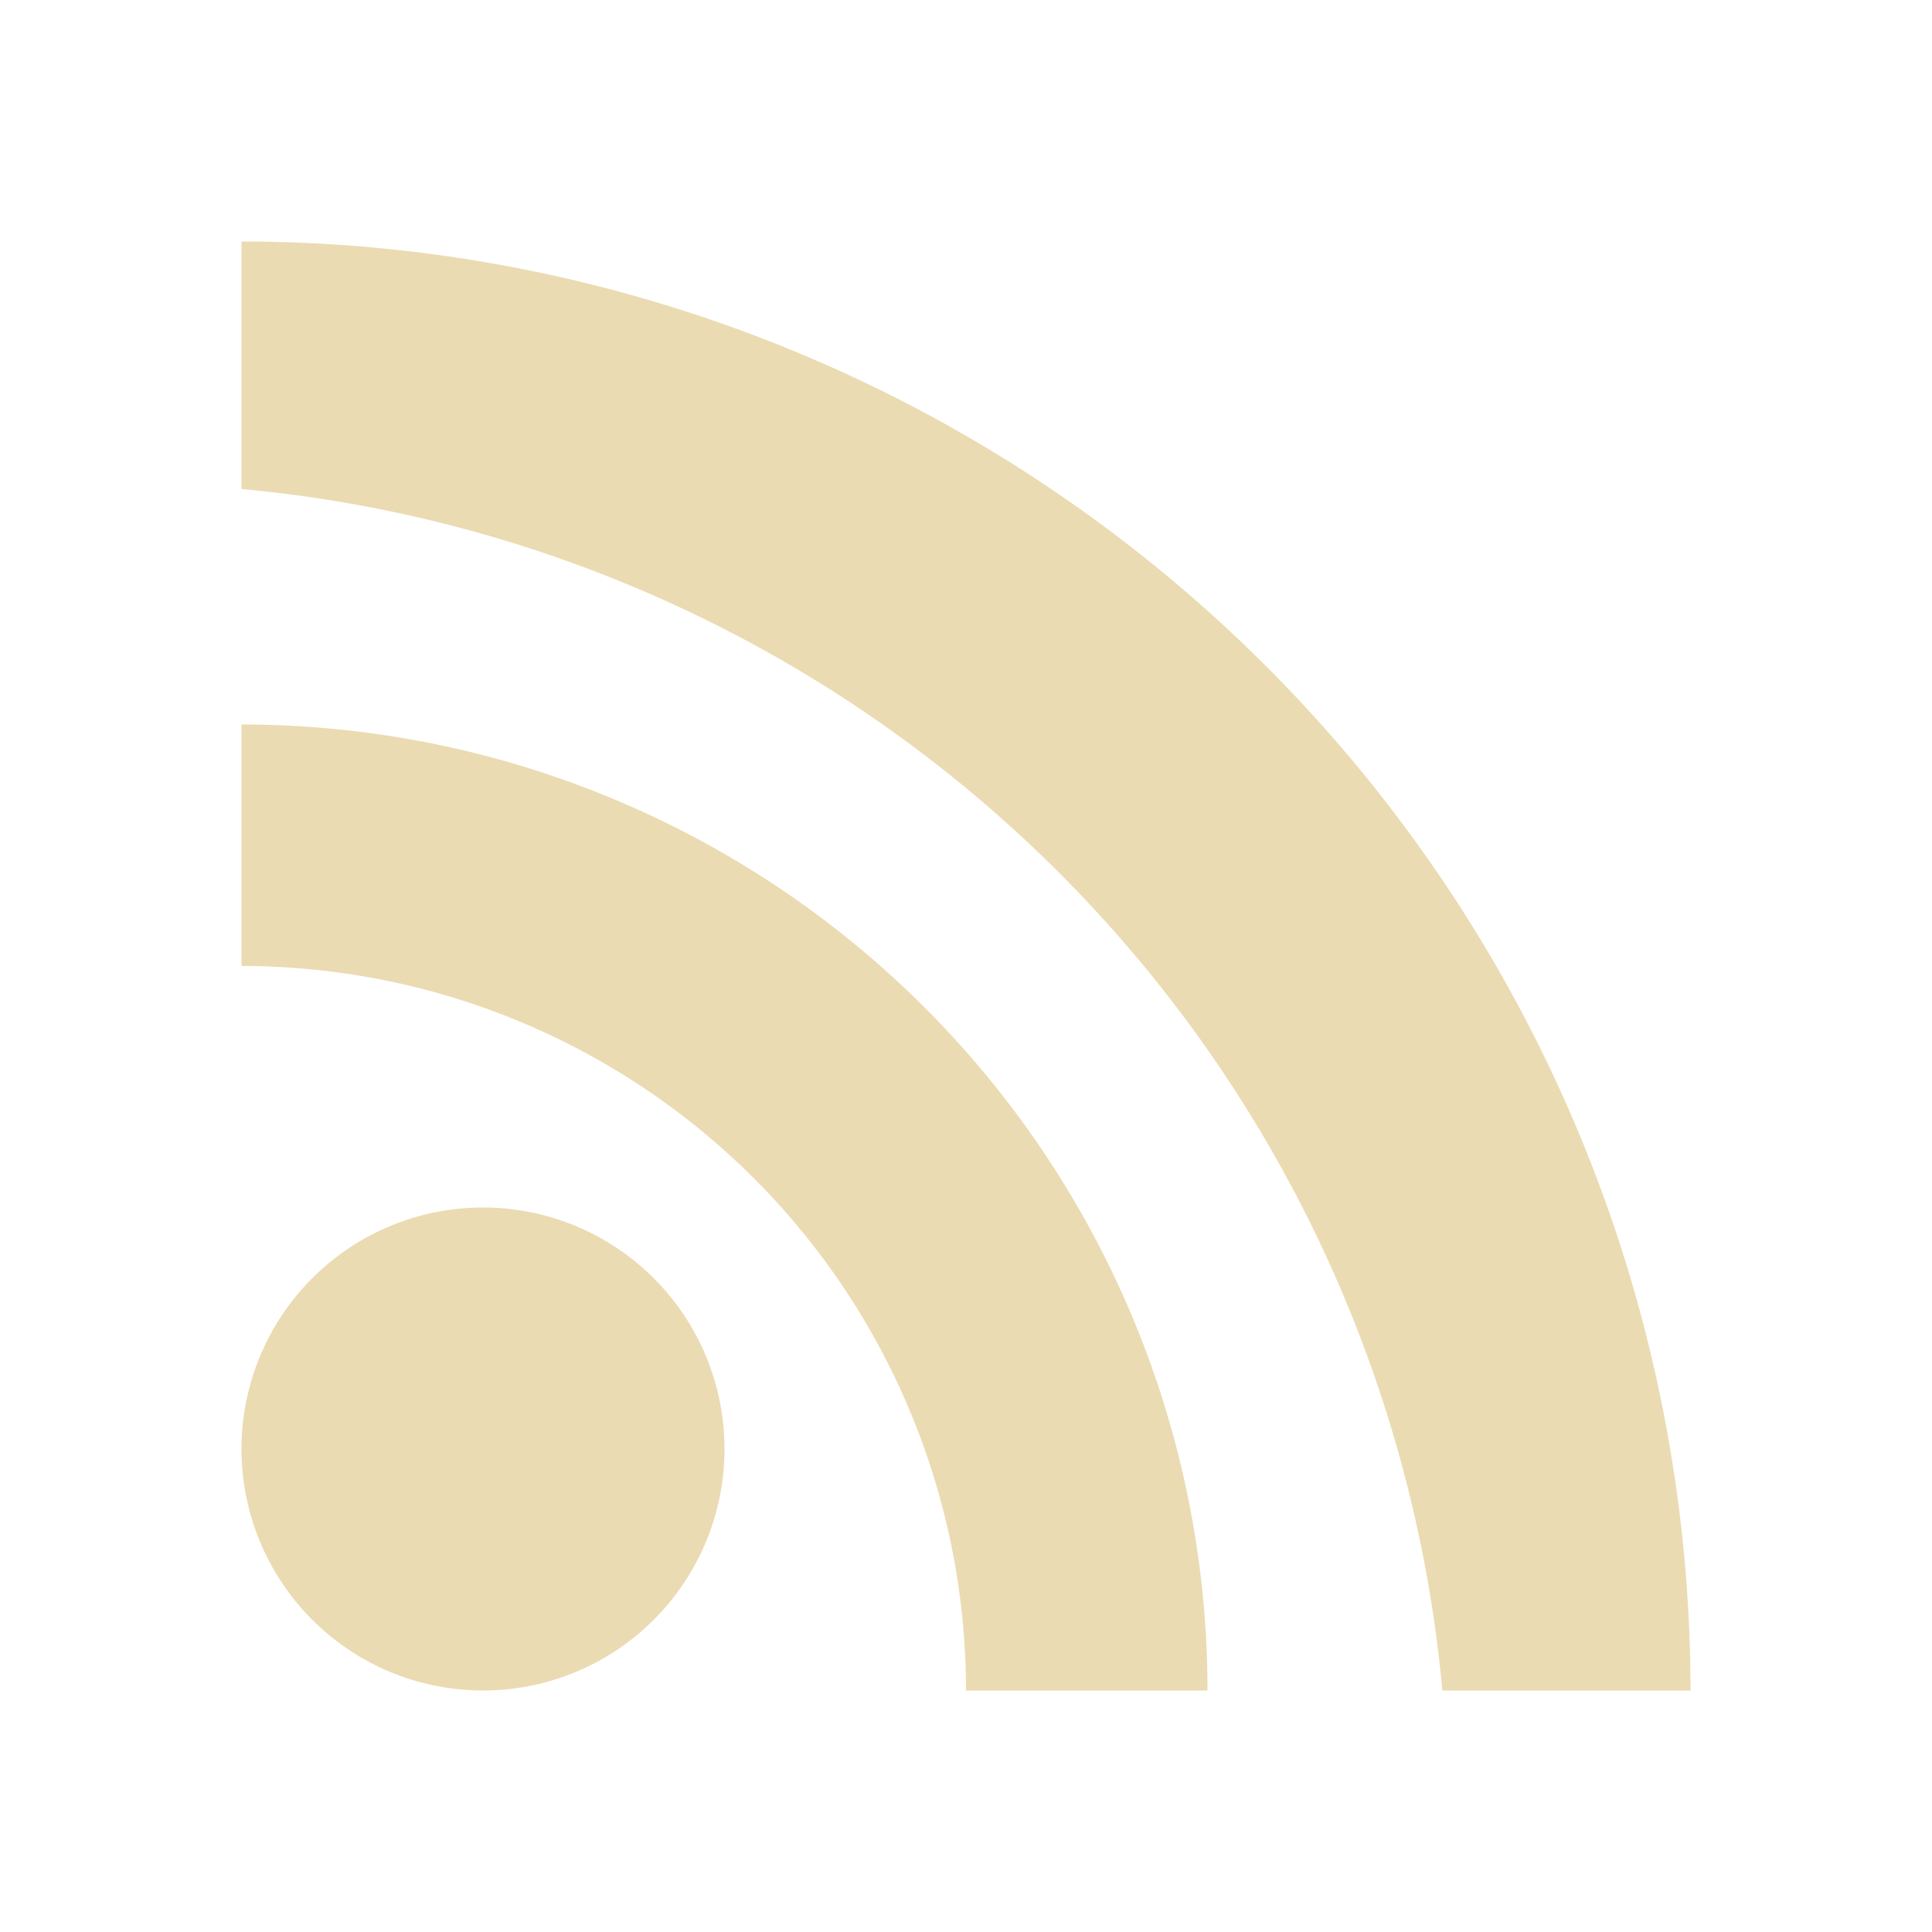 <svg xmlns="http://www.w3.org/2000/svg" width="16" height="16"><path d="M6 12a2 2 0 0 1-2 2 2 2 0 0 1-2-2 2 2 0 0 1 2-2 2 2 0 0 1 2 2z" fill="#ebdbb2"/><path d="M2 6v2a6 6 0 0 1 6 6h2a8 8 0 0 0-8-8z" fill="#ebdbb2"/><path d="M2 2v2.05A11 11 0 0 1 11.945 14H14a12 12 0 0 0-3.516-8.484A12 12 0 0 0 2 2z" fill="#ebdbb2"/></svg>